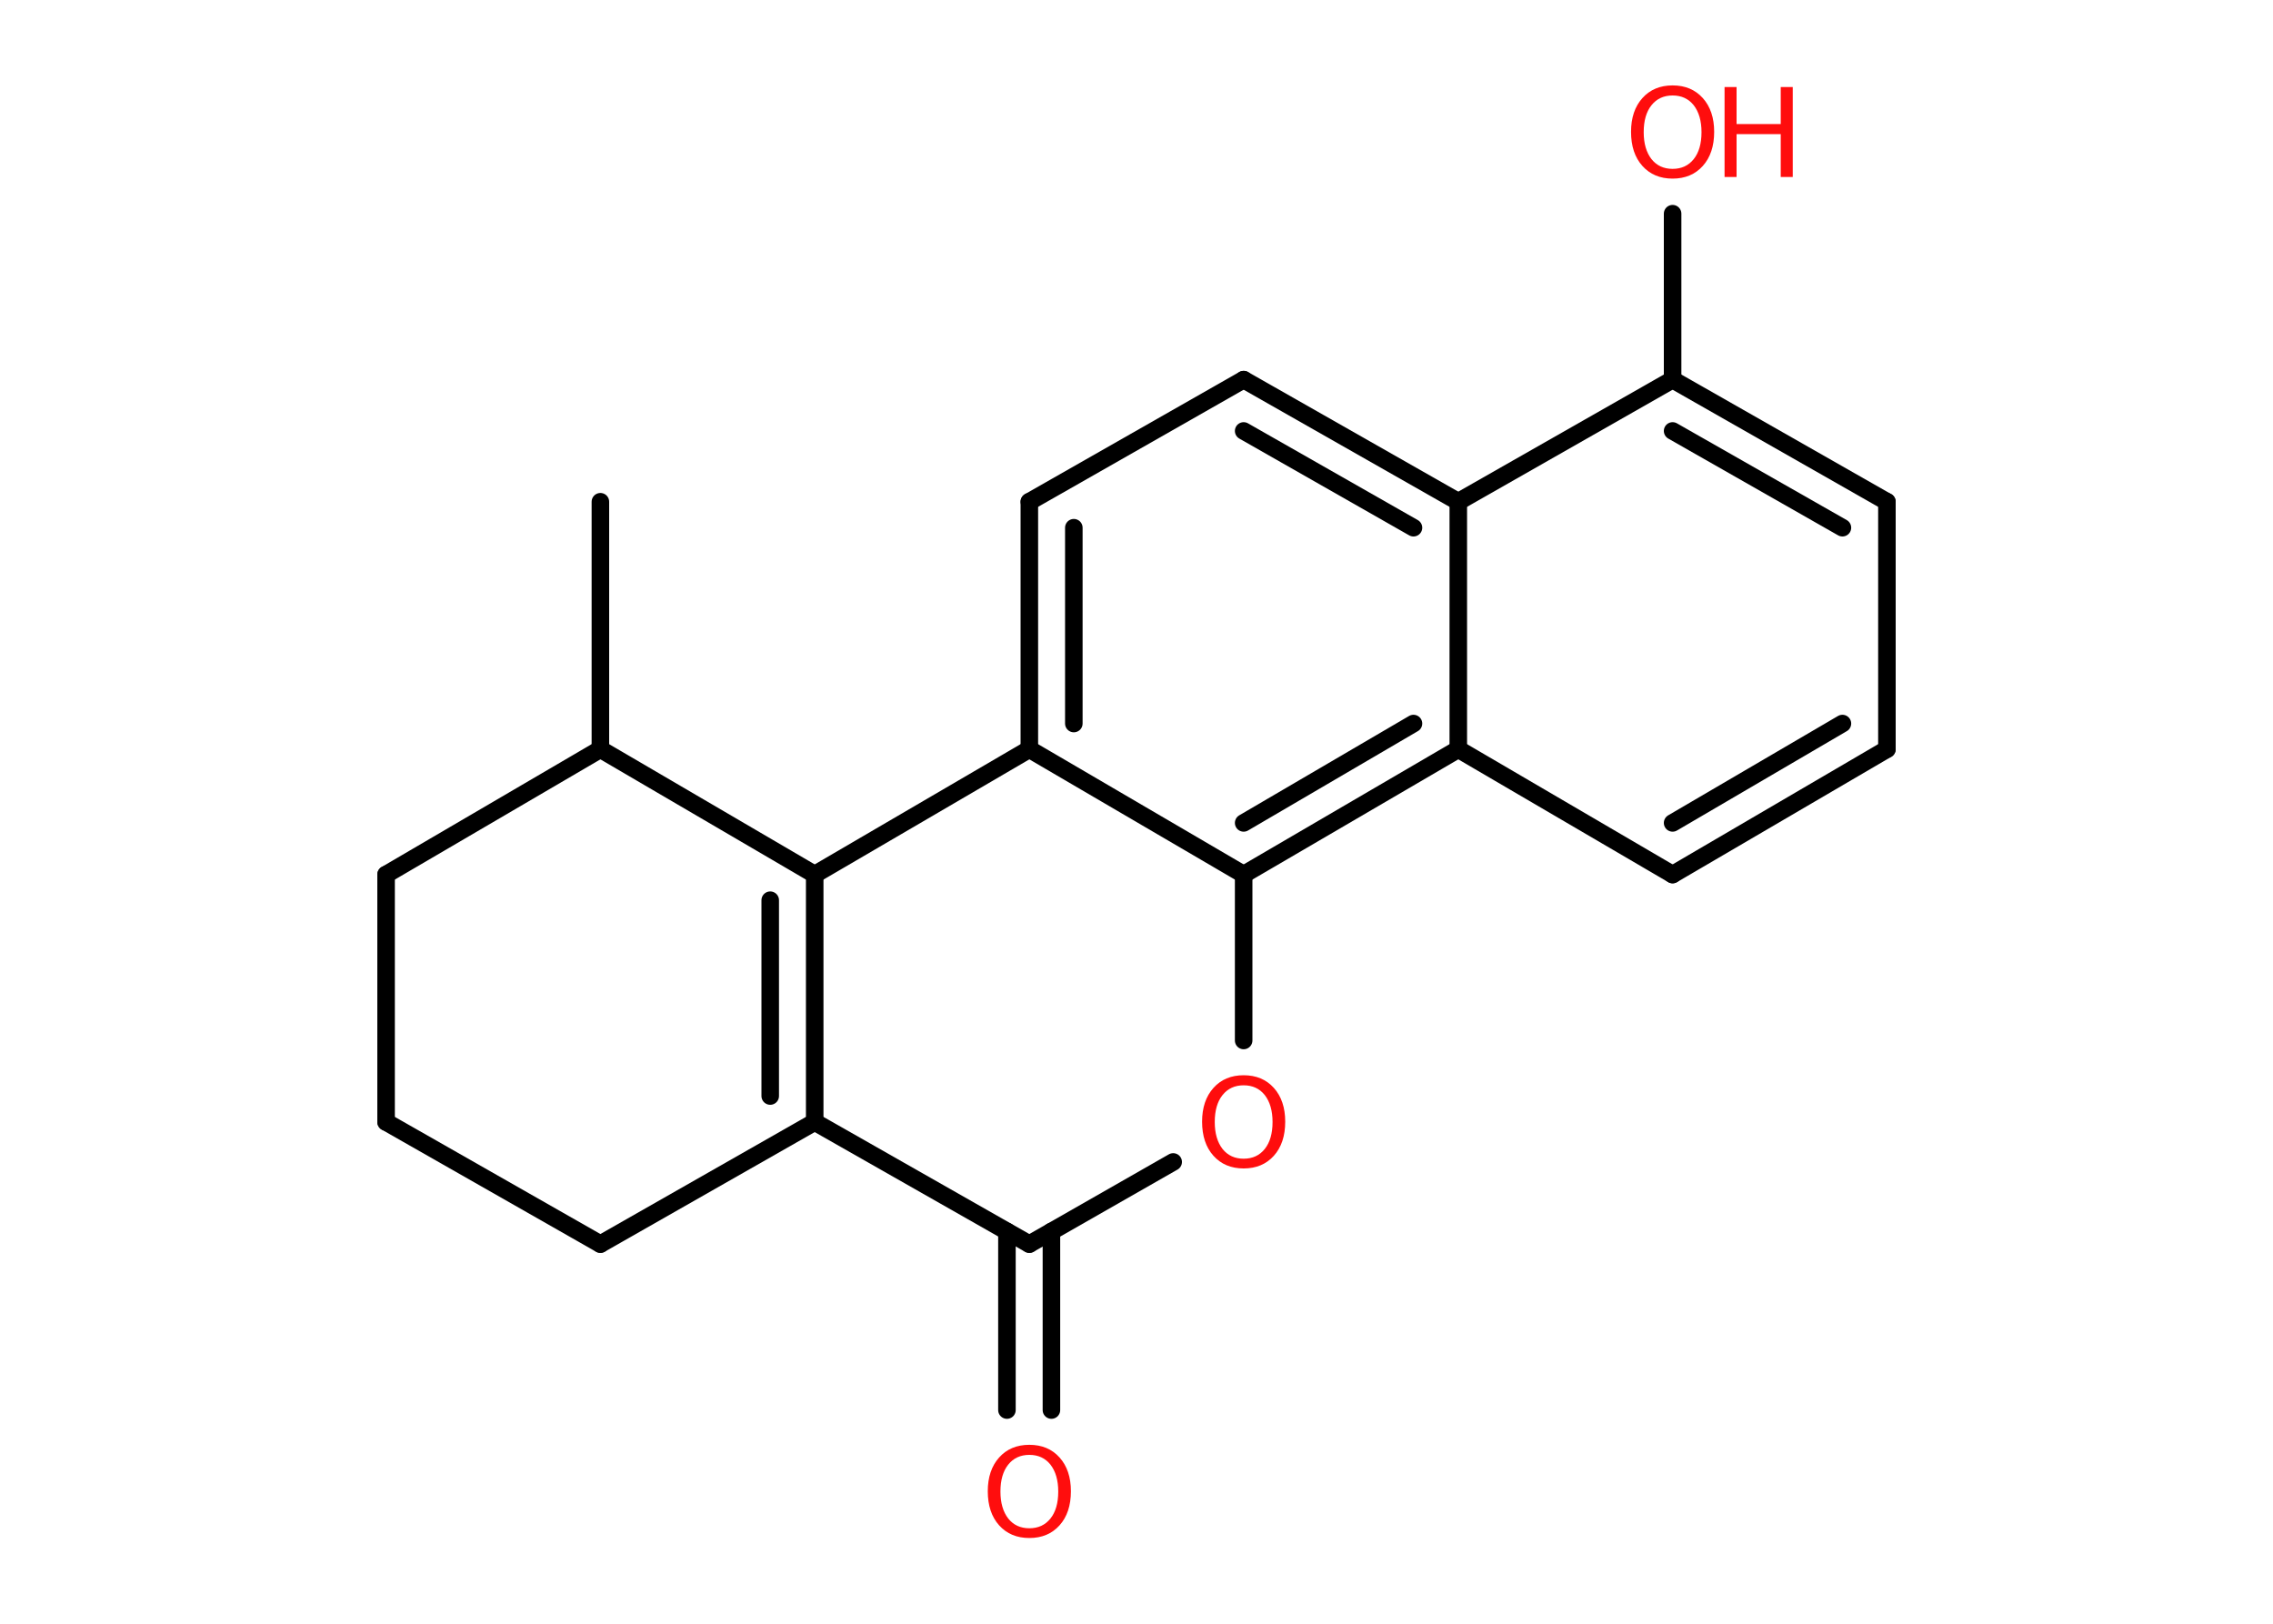 <?xml version='1.0' encoding='UTF-8'?>
<!DOCTYPE svg PUBLIC "-//W3C//DTD SVG 1.1//EN" "http://www.w3.org/Graphics/SVG/1.1/DTD/svg11.dtd">
<svg version='1.2' xmlns='http://www.w3.org/2000/svg' xmlns:xlink='http://www.w3.org/1999/xlink' width='70.0mm' height='50.0mm' viewBox='0 0 70.0 50.0'>
  <desc>Generated by the Chemistry Development Kit (http://github.com/cdk)</desc>
  <g stroke-linecap='round' stroke-linejoin='round' stroke='#000000' stroke-width='.54' fill='#FF0D0D'>
    <rect x='.0' y='.0' width='70.0' height='50.0' fill='#FFFFFF' stroke='none'/>
    <g id='mol1' class='mol'>
      <line id='mol1bnd1' class='bond' x1='18.49' y1='15.45' x2='18.49' y2='23.07'/>
      <line id='mol1bnd2' class='bond' x1='18.49' y1='23.07' x2='11.89' y2='26.93'/>
      <line id='mol1bnd3' class='bond' x1='11.89' y1='26.93' x2='11.89' y2='34.55'/>
      <line id='mol1bnd4' class='bond' x1='11.89' y1='34.55' x2='18.49' y2='38.31'/>
      <line id='mol1bnd5' class='bond' x1='18.49' y1='38.31' x2='25.09' y2='34.55'/>
      <g id='mol1bnd6' class='bond'>
        <line x1='25.09' y1='34.55' x2='25.09' y2='26.93'/>
        <line x1='23.72' y1='33.75' x2='23.72' y2='27.72'/>
      </g>
      <line id='mol1bnd7' class='bond' x1='18.49' y1='23.07' x2='25.09' y2='26.93'/>
      <line id='mol1bnd8' class='bond' x1='25.09' y1='26.93' x2='31.7' y2='23.07'/>
      <g id='mol1bnd9' class='bond'>
        <line x1='31.7' y1='15.45' x2='31.7' y2='23.07'/>
        <line x1='33.07' y1='16.25' x2='33.07' y2='22.28'/>
      </g>
      <line id='mol1bnd10' class='bond' x1='31.7' y1='15.45' x2='38.3' y2='11.69'/>
      <g id='mol1bnd11' class='bond'>
        <line x1='44.91' y1='15.45' x2='38.3' y2='11.69'/>
        <line x1='43.53' y1='16.25' x2='38.3' y2='13.27'/>
      </g>
      <line id='mol1bnd12' class='bond' x1='44.91' y1='15.45' x2='51.51' y2='11.69'/>
      <line id='mol1bnd13' class='bond' x1='51.51' y1='11.69' x2='51.51' y2='6.58'/>
      <g id='mol1bnd14' class='bond'>
        <line x1='58.11' y1='15.45' x2='51.51' y2='11.69'/>
        <line x1='56.74' y1='16.25' x2='51.51' y2='13.27'/>
      </g>
      <line id='mol1bnd15' class='bond' x1='58.11' y1='15.45' x2='58.11' y2='23.07'/>
      <g id='mol1bnd16' class='bond'>
        <line x1='51.51' y1='26.93' x2='58.11' y2='23.07'/>
        <line x1='51.51' y1='25.34' x2='56.74' y2='22.28'/>
      </g>
      <line id='mol1bnd17' class='bond' x1='51.51' y1='26.93' x2='44.91' y2='23.07'/>
      <line id='mol1bnd18' class='bond' x1='44.91' y1='15.45' x2='44.91' y2='23.07'/>
      <g id='mol1bnd19' class='bond'>
        <line x1='38.3' y1='26.93' x2='44.91' y2='23.07'/>
        <line x1='38.3' y1='25.34' x2='43.53' y2='22.28'/>
      </g>
      <line id='mol1bnd20' class='bond' x1='31.7' y1='23.07' x2='38.3' y2='26.93'/>
      <line id='mol1bnd21' class='bond' x1='38.3' y1='26.93' x2='38.3' y2='32.04'/>
      <line id='mol1bnd22' class='bond' x1='36.13' y1='35.78' x2='31.7' y2='38.31'/>
      <line id='mol1bnd23' class='bond' x1='25.09' y1='34.55' x2='31.7' y2='38.31'/>
      <g id='mol1bnd24' class='bond'>
        <line x1='32.38' y1='37.92' x2='32.38' y2='43.42'/>
        <line x1='31.01' y1='37.92' x2='31.01' y2='43.42'/>
      </g>
      <g id='mol1atm13' class='atom'>
        <path d='M51.51 2.94q-.41 .0 -.65 .3q-.24 .3 -.24 .83q.0 .52 .24 .83q.24 .3 .65 .3q.41 .0 .65 -.3q.24 -.3 .24 -.83q.0 -.52 -.24 -.83q-.24 -.3 -.65 -.3zM51.51 2.63q.58 .0 .93 .39q.35 .39 .35 1.04q.0 .66 -.35 1.05q-.35 .39 -.93 .39q-.58 .0 -.93 -.39q-.35 -.39 -.35 -1.05q.0 -.65 .35 -1.04q.35 -.39 .93 -.39z' stroke='none'/>
        <path d='M53.11 2.68h.37v1.14h1.36v-1.14h.37v2.77h-.37v-1.32h-1.36v1.32h-.37v-2.77z' stroke='none'/>
      </g>
      <path id='mol1atm19' class='atom' d='M38.3 33.42q-.41 .0 -.65 .3q-.24 .3 -.24 .83q.0 .52 .24 .83q.24 .3 .65 .3q.41 .0 .65 -.3q.24 -.3 .24 -.83q.0 -.52 -.24 -.83q-.24 -.3 -.65 -.3zM38.3 33.11q.58 .0 .93 .39q.35 .39 .35 1.04q.0 .66 -.35 1.05q-.35 .39 -.93 .39q-.58 .0 -.93 -.39q-.35 -.39 -.35 -1.05q.0 -.65 .35 -1.04q.35 -.39 .93 -.39z' stroke='none'/>
      <path id='mol1atm21' class='atom' d='M31.7 44.8q-.41 .0 -.65 .3q-.24 .3 -.24 .83q.0 .52 .24 .83q.24 .3 .65 .3q.41 .0 .65 -.3q.24 -.3 .24 -.83q.0 -.52 -.24 -.83q-.24 -.3 -.65 -.3zM31.7 44.49q.58 .0 .93 .39q.35 .39 .35 1.04q.0 .66 -.35 1.05q-.35 .39 -.93 .39q-.58 .0 -.93 -.39q-.35 -.39 -.35 -1.05q.0 -.65 .35 -1.04q.35 -.39 .93 -.39z' stroke='none'/>
    </g>
  </g>
</svg>
